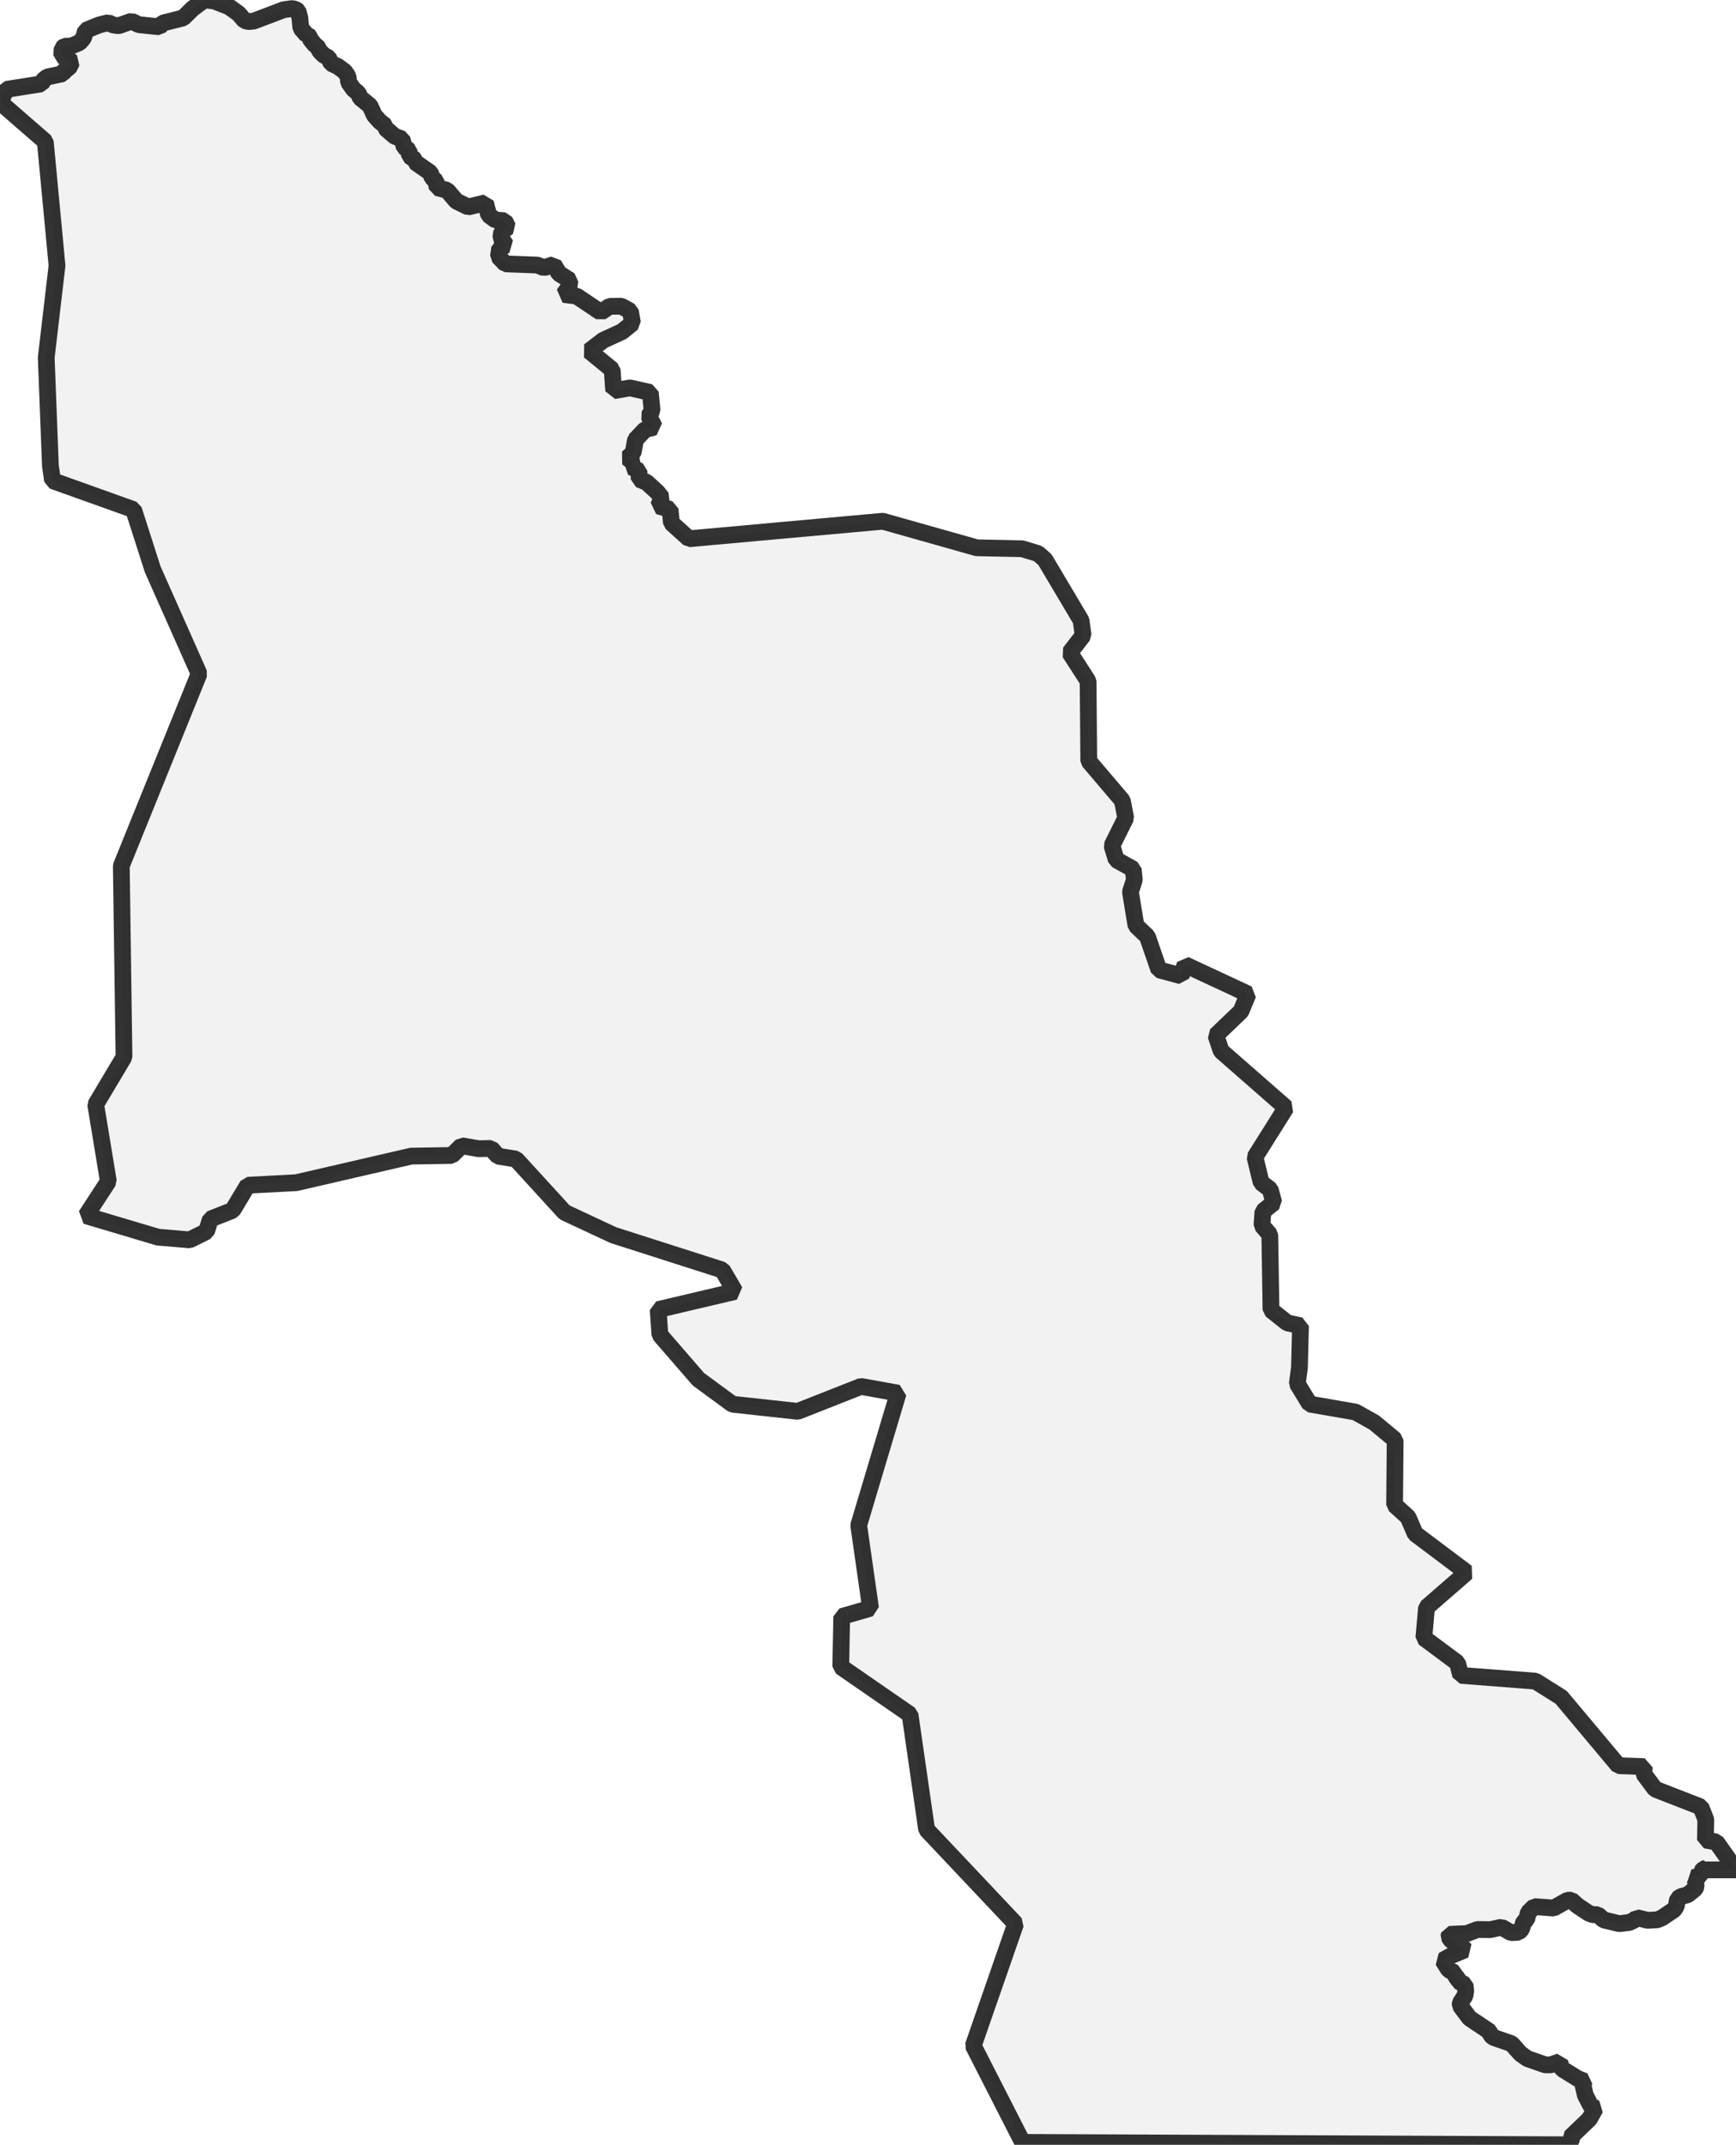 <?xml version="1.0" encoding="UTF-8" standalone="no"?>
<svg viewBox="0 0 207.272 256" xmlns="http://www.w3.org/2000/svg">
  <style>
    g.zone {
      fill: lightgray;
      stroke-width: 2;
      stroke-linecap: square;
      stroke-linejoin: bevel;
      stroke-miterlimit: 3;
      stroke-opacity: 0.8;
      stroke: black;
      fill-opacity: 0.3;
    }
  </style>
  <g class="zone" id="zone">
    <path d="M0,12.198 5.407,16.897 6.807,31.702 5.52,42.677 6.019,55.616 6.276,57.37 15.948,60.83 18.233,67.959 23.769,80.414 14.483,103.346 14.805,126.165 11.426,131.83 12.938,141.003 10.267,145.106 18.86,147.665 22.642,147.987 24.654,146.989 25.12,145.509 27.776,144.463 29.578,141.469 35.371,141.164 49.098,137.993 53.942,137.913 55.117,136.754 57.145,137.108 58.641,137.076 59.446,137.993 61.602,138.347 67.412,144.704 73.237,147.424 86.256,151.592 87.753,154.15 78.58,156.307 78.789,159.316 83.392,164.627 87.447,167.604 95.252,168.457 102.799,165.48 107.241,166.284 102.526,182.055 103.942,191.952 100.498,192.949 100.385,198.936 108.657,204.649 110.636,218.376 121.257,229.624 116.204,244.172 122.094,255.71 188.106,256 187.671,255.662 187.51,255.083 189.763,252.926 190.487,251.639 189.94,251.349 189.28,250.078 189.007,248.887 189.168,248.404 188.411,248.115 186.641,247.02 186.352,246.731 186.239,246.071 185.145,246.457 184.501,246.457 182.377,245.717 181.556,245.138 180.478,243.931 178.337,243.19 177.967,242.901 177.871,242.498 175.457,240.889 174.33,239.376 174.363,239.038 174.91,238.218 175.006,237.638 174.926,236.898 174.169,236.496 174.057,236.11 173.703,235.852 173.655,235.45 172.979,235.128 172.271,233.985 173.397,233.358 174.926,232.73 174.733,232.505 173.848,232.038 173.236,231.555 172.979,231.185 173.043,230.88 175.151,230.783 176.406,230.3 177.951,230.316 179.271,230.027 180.429,230.686 181.331,230.622 181.669,230.252 181.926,229.383 182.28,229.125 182.473,228.273 183.197,227.564 185.499,227.742 187.172,226.808 187.607,226.792 188.331,227.452 189.683,228.353 190.165,228.53 190.761,228.53 191.469,229.158 193.336,229.608 194.527,229.463 195.154,229.174 195.428,228.884 196.715,229.206 197.89,229.142 198.453,228.9 199.885,227.935 200.143,227.516 200.304,226.631 200.706,226.374 201.511,226.148 202.396,225.44 202.508,225.167 202.444,224.426 202.154,224.105 203.152,223.895 203.136,223.38 203.426,223.059 203.667,222.994 203.667,223.187 207.272,223.187 204.922,219.856 203.619,219.631 203.667,217.169 203.072,215.672 197.616,213.548 196.248,211.713 196.329,210.86 193.239,210.748 186.4,202.589 183.326,200.658 174.395,199.966 174.025,198.485 170.002,195.492 170.323,191.855 175.119,187.687 168.972,183.069 168.119,181.089 166.509,179.625 166.574,171.868 164.079,169.792 161.843,168.537 156.371,167.588 154.891,165.158 155.148,163.259 155.277,158.238 153.7,157.9 151.753,156.355 151.608,147.359 150.674,146.265 150.787,144.591 152.091,143.545 151.656,141.968 150.578,141.148 149.838,138.106 153.539,132.216 145.798,125.441 145.171,123.575 148.164,120.71 149.017,118.65 141.486,115.142 141.035,116.478 138.364,115.754 136.996,111.779 135.628,110.475 134.968,106.452 135.435,105.02 135.306,103.749 133.278,102.622 132.763,100.932 134.405,97.633 134.003,95.557 129.995,90.842 129.915,81.299 127.726,77.904 129.32,75.844 129.078,74.058 124.765,66.8 123.945,66.076 122.03,65.497 116.623,65.384 105.406,62.214 82.265,64.306 80.157,62.407 80.012,60.798 78.612,60.395 79.03,59.43 78.499,58.754 77.196,57.563 76.311,57.209 76.295,56.211 75.442,55.761 75.683,55.278 74.927,54.65 75.587,54.071 75.876,52.478 77.019,51.271 78.145,50.981 77.469,49.645 77.856,49.002 77.646,46.845 75.216,46.298 73.269,46.636 73.092,44.126 70.357,41.889 72.014,40.618 74.283,39.572 75.522,38.558 75.265,37.142 74.187,36.546 72.787,36.562 71.724,37.27 68.844,35.339 67.299,35.146 67.943,34.245 68.055,33.472 66.736,32.636 66.108,31.574 64.933,31.96 64.161,31.638 60.347,31.493 59.51,30.624 59.655,29.594 60.427,29.272 59.8,28.387 59.88,27.711 60.637,27.116 60.25,26.343 59.156,26.263 58.352,25.668 57.965,24.203 55.905,24.702 54.489,24.01 53.379,22.707 52.188,22.401 52.043,21.612 51.593,21.21 51.4,20.631 49.597,19.375 49.565,19.07 48.889,18.635 48.841,17.959 48.262,17.557 48.004,16.591 47.135,16.27 46.009,15.304 45.992,14.998 45.349,14.499 44.689,13.759 44.174,12.617 43.015,11.683 42.774,11.12 42.211,10.653 41.615,9.816 41.567,9.141 41.165,8.545 40.344,7.934 39.539,7.563 39.234,6.904 38.638,6.566 38.204,6.131 37.817,5.455 37.624,5.391 37.077,4.715 36.9,4.313 36.739,4.152 36.659,4.216 35.919,3.363 35.806,2.156 35.581,1.32 35.371,1.159 34.921,1.014 33.875,1.159 30.318,2.51 29.675,2.575 29.208,2.462 28.484,1.625 27.341,0.805 25.587,0.129 24.622,0 24.091,0.209 22.98,1.046 21.87,2.14 19.44,2.752 19.037,3.202 16.575,2.945 15.706,2.527 14.161,3.074 13.486,2.977 12.922,2.704 11.796,2.993 10.219,3.637 9.977,4.522 9.495,5.085 8.529,5.488 7.724,5.52 7.419,5.761 7.37,6.662 8.062,6.984 8.577,7.386 8.191,8.175 7.757,8.32 7.483,8.803 5.648,9.189 5.166,9.575 4.94,10.01 0.772,10.669 0,12.198Z"/>
  </g>
</svg>